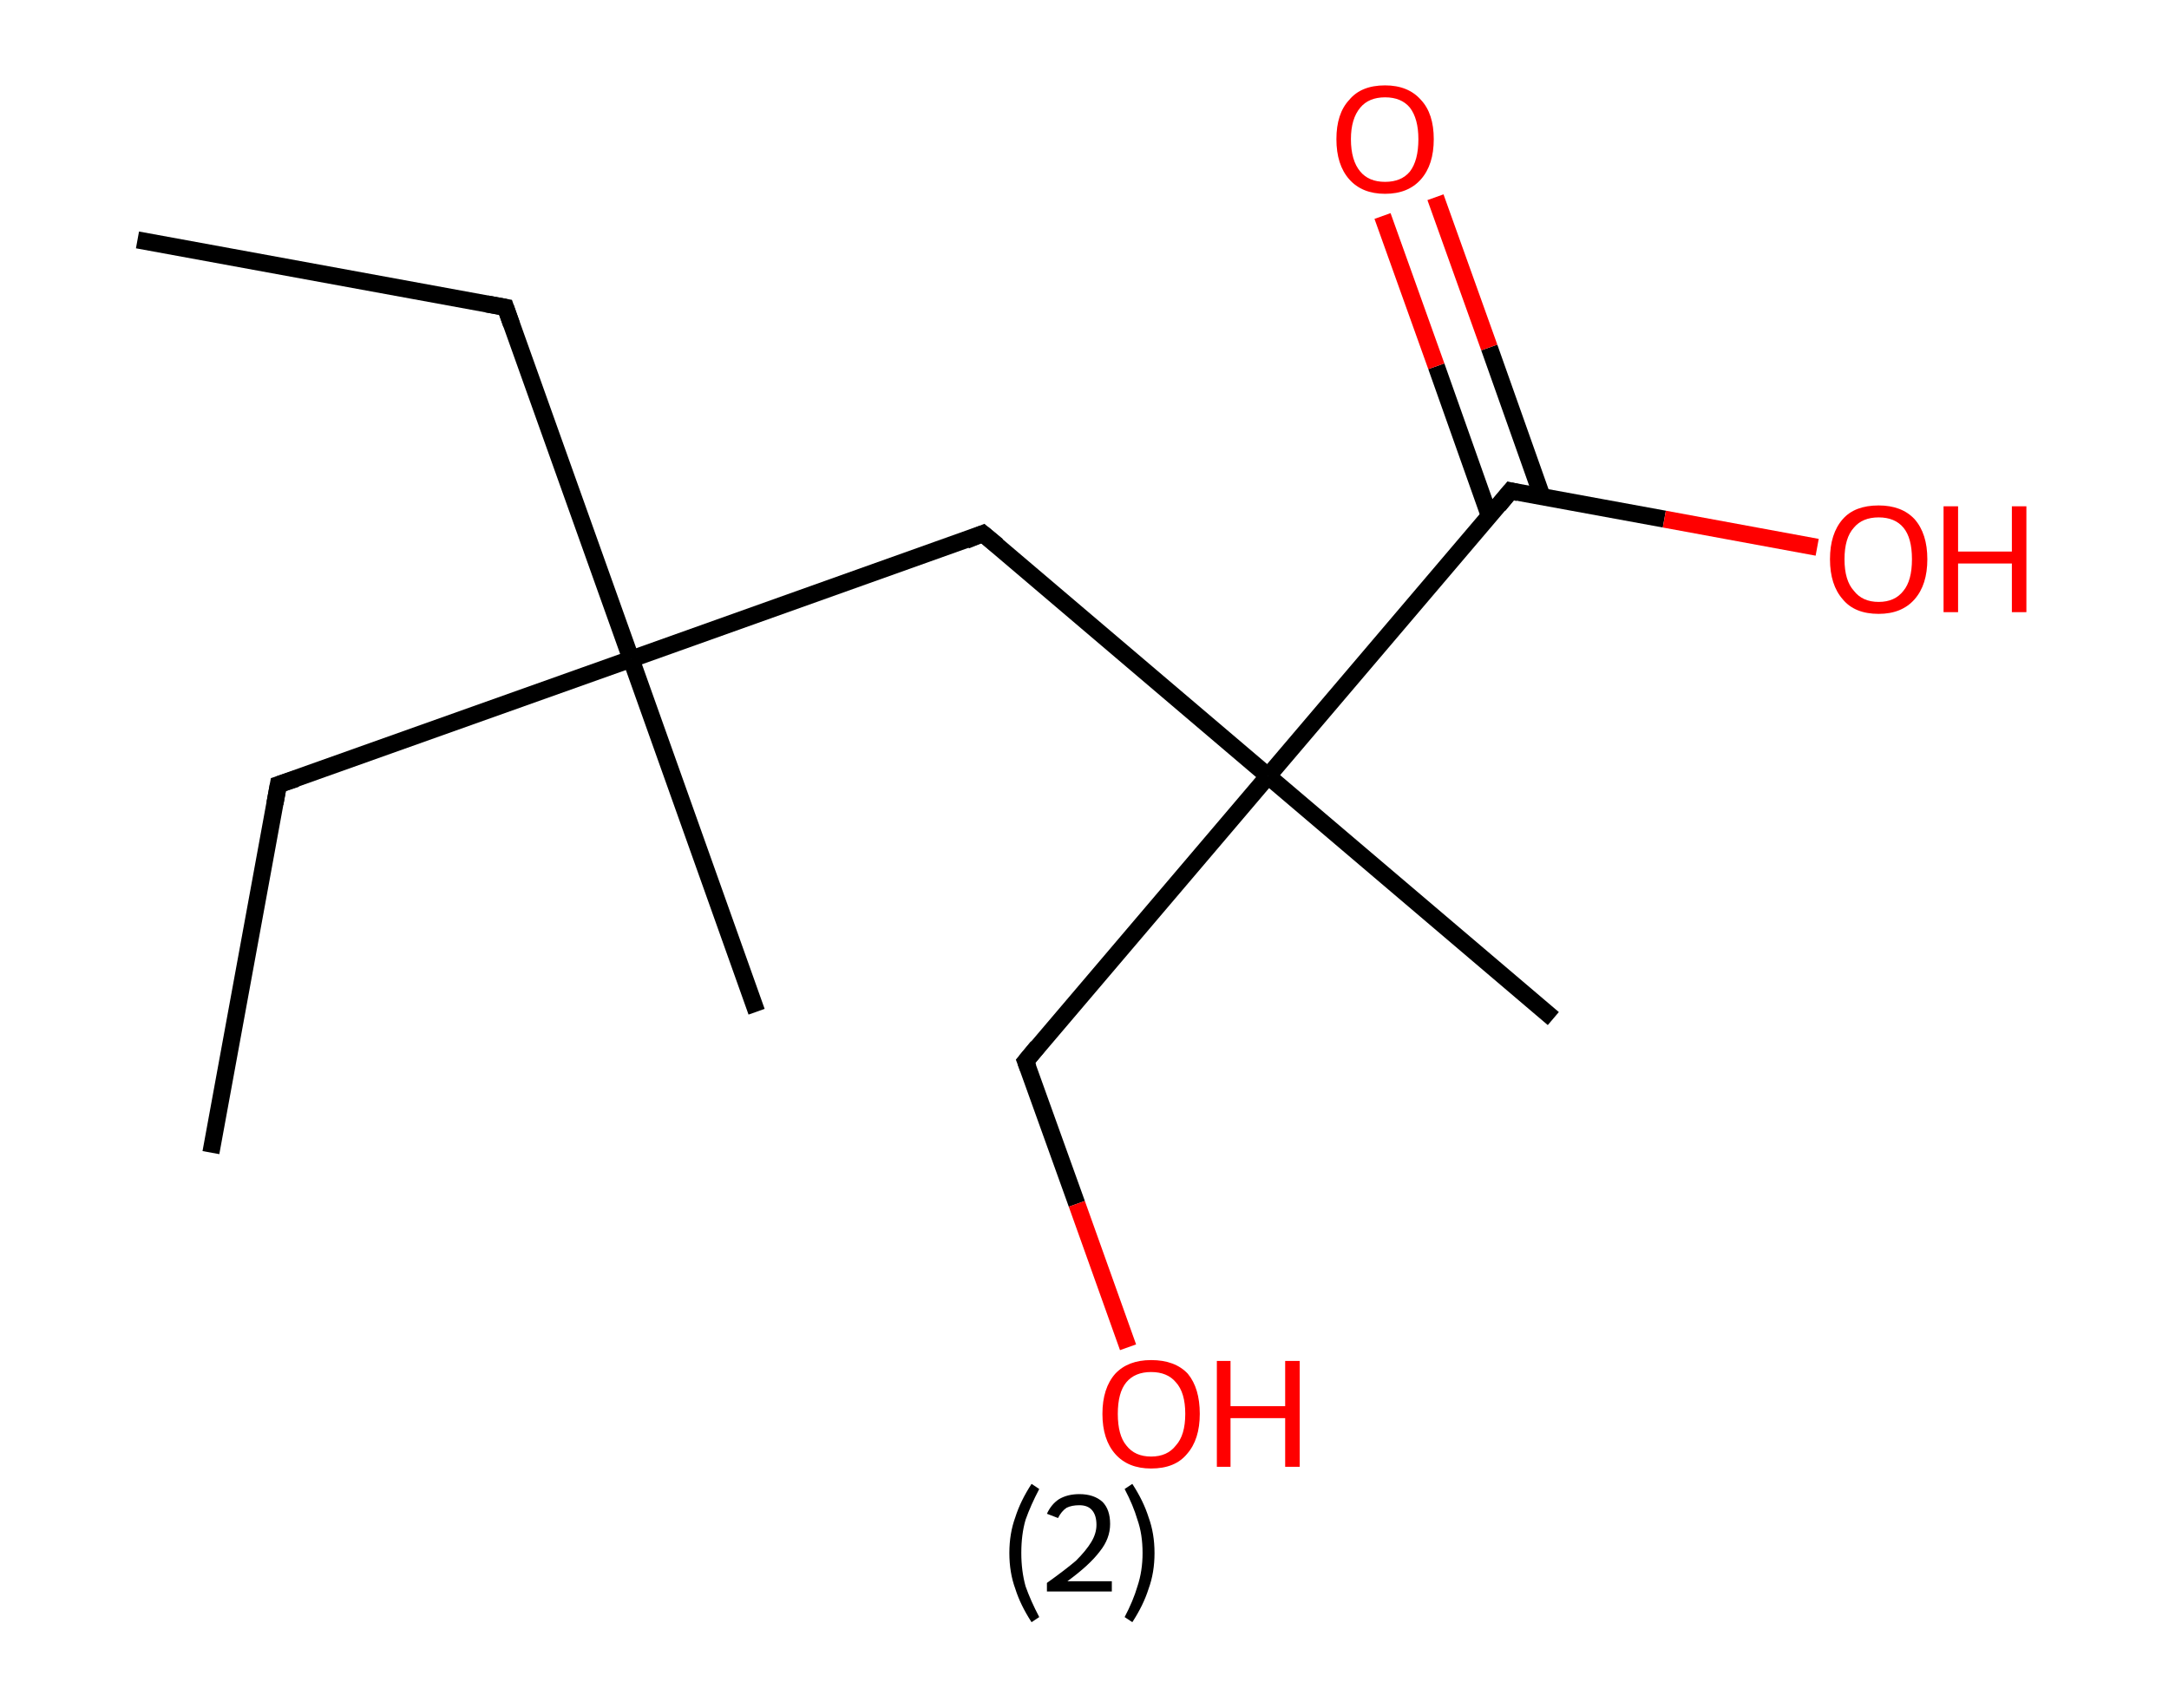 <?xml version='1.0' encoding='ASCII' standalone='yes'?>
<svg xmlns="http://www.w3.org/2000/svg" xmlns:rdkit="http://www.rdkit.org/xml" xmlns:xlink="http://www.w3.org/1999/xlink" version="1.1" baseProfile="full" xml:space="preserve" width="254px" height="200px" viewBox="0 0 254 200">
<!-- END OF HEADER -->
<rect style="opacity:1.0;fill:#FFFFFF;stroke:none" width="254.0" height="200.0" x="0.0" y="0.0"> </rect>
<path class="bond-0 atom-0 atom-1" d="M 16.1,28.1 L 59.2,36.0" style="fill:none;fill-rule:evenodd;stroke:#000000;stroke-width:2.0px;stroke-linecap:butt;stroke-linejoin:miter;stroke-opacity:1"/>
<path class="bond-1 atom-1 atom-2" d="M 59.2,36.0 L 73.9,77.2" style="fill:none;fill-rule:evenodd;stroke:#000000;stroke-width:2.0px;stroke-linecap:butt;stroke-linejoin:miter;stroke-opacity:1"/>
<path class="bond-2 atom-2 atom-3" d="M 73.9,77.2 L 88.6,118.5" style="fill:none;fill-rule:evenodd;stroke:#000000;stroke-width:2.0px;stroke-linecap:butt;stroke-linejoin:miter;stroke-opacity:1"/>
<path class="bond-3 atom-2 atom-4" d="M 73.9,77.2 L 32.6,91.9" style="fill:none;fill-rule:evenodd;stroke:#000000;stroke-width:2.0px;stroke-linecap:butt;stroke-linejoin:miter;stroke-opacity:1"/>
<path class="bond-4 atom-4 atom-5" d="M 32.6,91.9 L 24.7,135.0" style="fill:none;fill-rule:evenodd;stroke:#000000;stroke-width:2.0px;stroke-linecap:butt;stroke-linejoin:miter;stroke-opacity:1"/>
<path class="bond-5 atom-2 atom-6" d="M 73.9,77.2 L 115.1,62.5" style="fill:none;fill-rule:evenodd;stroke:#000000;stroke-width:2.0px;stroke-linecap:butt;stroke-linejoin:miter;stroke-opacity:1"/>
<path class="bond-6 atom-6 atom-7" d="M 115.1,62.5 L 148.5,90.9" style="fill:none;fill-rule:evenodd;stroke:#000000;stroke-width:2.0px;stroke-linecap:butt;stroke-linejoin:miter;stroke-opacity:1"/>
<path class="bond-7 atom-7 atom-8" d="M 148.5,90.9 L 181.9,119.3" style="fill:none;fill-rule:evenodd;stroke:#000000;stroke-width:2.0px;stroke-linecap:butt;stroke-linejoin:miter;stroke-opacity:1"/>
<path class="bond-8 atom-7 atom-9" d="M 148.5,90.9 L 120.1,124.3" style="fill:none;fill-rule:evenodd;stroke:#000000;stroke-width:2.0px;stroke-linecap:butt;stroke-linejoin:miter;stroke-opacity:1"/>
<path class="bond-9 atom-9 atom-10" d="M 120.1,124.3 L 126.1,141.0" style="fill:none;fill-rule:evenodd;stroke:#000000;stroke-width:2.0px;stroke-linecap:butt;stroke-linejoin:miter;stroke-opacity:1"/>
<path class="bond-9 atom-9 atom-10" d="M 126.1,141.0 L 132.1,157.8" style="fill:none;fill-rule:evenodd;stroke:#FF0000;stroke-width:2.0px;stroke-linecap:butt;stroke-linejoin:miter;stroke-opacity:1"/>
<path class="bond-10 atom-7 atom-11" d="M 148.5,90.9 L 176.9,57.5" style="fill:none;fill-rule:evenodd;stroke:#000000;stroke-width:2.0px;stroke-linecap:butt;stroke-linejoin:miter;stroke-opacity:1"/>
<path class="bond-11 atom-11 atom-12" d="M 180.6,58.2 L 174.4,40.7" style="fill:none;fill-rule:evenodd;stroke:#000000;stroke-width:2.0px;stroke-linecap:butt;stroke-linejoin:miter;stroke-opacity:1"/>
<path class="bond-11 atom-11 atom-12" d="M 174.4,40.7 L 168.1,23.1" style="fill:none;fill-rule:evenodd;stroke:#FF0000;stroke-width:2.0px;stroke-linecap:butt;stroke-linejoin:miter;stroke-opacity:1"/>
<path class="bond-11 atom-11 atom-12" d="M 174.4,60.4 L 168.2,42.9" style="fill:none;fill-rule:evenodd;stroke:#000000;stroke-width:2.0px;stroke-linecap:butt;stroke-linejoin:miter;stroke-opacity:1"/>
<path class="bond-11 atom-11 atom-12" d="M 168.2,42.9 L 161.9,25.3" style="fill:none;fill-rule:evenodd;stroke:#FF0000;stroke-width:2.0px;stroke-linecap:butt;stroke-linejoin:miter;stroke-opacity:1"/>
<path class="bond-12 atom-11 atom-13" d="M 176.9,57.5 L 194.9,60.8" style="fill:none;fill-rule:evenodd;stroke:#000000;stroke-width:2.0px;stroke-linecap:butt;stroke-linejoin:miter;stroke-opacity:1"/>
<path class="bond-12 atom-11 atom-13" d="M 194.9,60.8 L 212.8,64.1" style="fill:none;fill-rule:evenodd;stroke:#FF0000;stroke-width:2.0px;stroke-linecap:butt;stroke-linejoin:miter;stroke-opacity:1"/>
<path d="M 57.0,35.6 L 59.2,36.0 L 59.9,38.0" style="fill:none;stroke:#000000;stroke-width:2.0px;stroke-linecap:butt;stroke-linejoin:miter;stroke-opacity:1;"/>
<path d="M 34.7,91.2 L 32.6,91.9 L 32.2,94.1" style="fill:none;stroke:#000000;stroke-width:2.0px;stroke-linecap:butt;stroke-linejoin:miter;stroke-opacity:1;"/>
<path d="M 113.1,63.3 L 115.1,62.5 L 116.8,63.9" style="fill:none;stroke:#000000;stroke-width:2.0px;stroke-linecap:butt;stroke-linejoin:miter;stroke-opacity:1;"/>
<path d="M 121.5,122.6 L 120.1,124.3 L 120.4,125.1" style="fill:none;stroke:#000000;stroke-width:2.0px;stroke-linecap:butt;stroke-linejoin:miter;stroke-opacity:1;"/>
<path d="M 175.5,59.2 L 176.9,57.5 L 177.8,57.7" style="fill:none;stroke:#000000;stroke-width:2.0px;stroke-linecap:butt;stroke-linejoin:miter;stroke-opacity:1;"/>
<path class="atom-10" d="M 129.1 165.6 Q 129.1 162.6, 130.6 160.9 Q 132.1 159.3, 134.8 159.3 Q 137.6 159.3, 139.1 160.9 Q 140.5 162.6, 140.5 165.6 Q 140.5 168.6, 139.0 170.3 Q 137.6 172.0, 134.8 172.0 Q 132.1 172.0, 130.6 170.3 Q 129.1 168.6, 129.1 165.6 M 134.8 170.6 Q 136.7 170.6, 137.7 169.3 Q 138.8 168.1, 138.8 165.6 Q 138.8 163.1, 137.7 161.9 Q 136.7 160.7, 134.8 160.7 Q 132.9 160.7, 131.9 161.9 Q 130.9 163.1, 130.9 165.6 Q 130.9 168.1, 131.9 169.3 Q 132.9 170.6, 134.8 170.6 " fill="#FF0000"/>
<path class="atom-10" d="M 142.5 159.4 L 144.1 159.4 L 144.1 164.7 L 150.5 164.7 L 150.5 159.4 L 152.2 159.4 L 152.2 171.8 L 150.5 171.8 L 150.5 166.1 L 144.1 166.1 L 144.1 171.8 L 142.5 171.8 L 142.5 159.4 " fill="#FF0000"/>
<path class="atom-12" d="M 156.5 16.3 Q 156.5 13.3, 158.0 11.7 Q 159.4 10.0, 162.2 10.0 Q 164.9 10.0, 166.4 11.7 Q 167.9 13.3, 167.9 16.3 Q 167.9 19.3, 166.4 21.0 Q 164.9 22.7, 162.2 22.7 Q 159.5 22.7, 158.0 21.0 Q 156.5 19.3, 156.5 16.3 M 162.2 21.3 Q 164.1 21.3, 165.1 20.1 Q 166.1 18.8, 166.1 16.3 Q 166.1 13.9, 165.1 12.6 Q 164.1 11.4, 162.2 11.4 Q 160.3 11.4, 159.3 12.6 Q 158.2 13.9, 158.2 16.3 Q 158.2 18.8, 159.3 20.1 Q 160.3 21.3, 162.2 21.3 " fill="#FF0000"/>
<path class="atom-13" d="M 214.3 65.5 Q 214.3 62.5, 215.8 60.8 Q 217.2 59.2, 220.0 59.2 Q 222.7 59.2, 224.2 60.8 Q 225.7 62.5, 225.7 65.5 Q 225.7 68.5, 224.2 70.2 Q 222.7 71.9, 220.0 71.9 Q 217.2 71.9, 215.8 70.2 Q 214.3 68.5, 214.3 65.5 M 220.0 70.5 Q 221.9 70.5, 222.9 69.2 Q 223.9 68.0, 223.9 65.5 Q 223.9 63.0, 222.9 61.8 Q 221.9 60.6, 220.0 60.6 Q 218.1 60.6, 217.1 61.8 Q 216.0 63.0, 216.0 65.5 Q 216.0 68.0, 217.1 69.2 Q 218.1 70.5, 220.0 70.5 " fill="#FF0000"/>
<path class="atom-13" d="M 227.6 59.3 L 229.3 59.3 L 229.3 64.6 L 235.6 64.6 L 235.6 59.3 L 237.3 59.3 L 237.3 71.7 L 235.6 71.7 L 235.6 66.0 L 229.3 66.0 L 229.3 71.7 L 227.6 71.7 L 227.6 59.3 " fill="#FF0000"/>
<path class="legend" d="M 118.2 181.9 Q 118.2 179.6, 118.9 177.7 Q 119.5 175.8, 120.8 173.8 L 121.7 174.4 Q 120.7 176.3, 120.1 178.0 Q 119.6 179.7, 119.6 181.9 Q 119.6 184.0, 120.1 185.8 Q 120.7 187.5, 121.7 189.4 L 120.8 190.0 Q 119.5 188.0, 118.9 186.1 Q 118.2 184.2, 118.2 181.9 " fill="#000000"/>
<path class="legend" d="M 122.6 177.3 Q 123.1 176.2, 124.0 175.6 Q 125.0 175.0, 126.4 175.0 Q 128.1 175.0, 129.1 175.9 Q 130.0 176.8, 130.0 178.5 Q 130.0 180.2, 128.8 181.7 Q 127.6 183.3, 125.0 185.2 L 130.2 185.2 L 130.2 186.4 L 122.6 186.4 L 122.6 185.4 Q 124.7 183.9, 126.0 182.8 Q 127.2 181.6, 127.8 180.6 Q 128.4 179.6, 128.4 178.6 Q 128.4 177.5, 127.9 176.9 Q 127.4 176.3, 126.4 176.3 Q 125.5 176.3, 124.9 176.6 Q 124.3 177.0, 123.9 177.8 L 122.6 177.3 " fill="#000000"/>
<path class="legend" d="M 135.2 181.9 Q 135.2 184.2, 134.5 186.1 Q 133.9 188.0, 132.6 190.0 L 131.7 189.4 Q 132.7 187.5, 133.2 185.8 Q 133.8 184.0, 133.8 181.9 Q 133.8 179.7, 133.2 178.0 Q 132.7 176.3, 131.7 174.4 L 132.6 173.8 Q 133.9 175.8, 134.5 177.7 Q 135.2 179.6, 135.2 181.9 " fill="#000000"/>
</svg>
